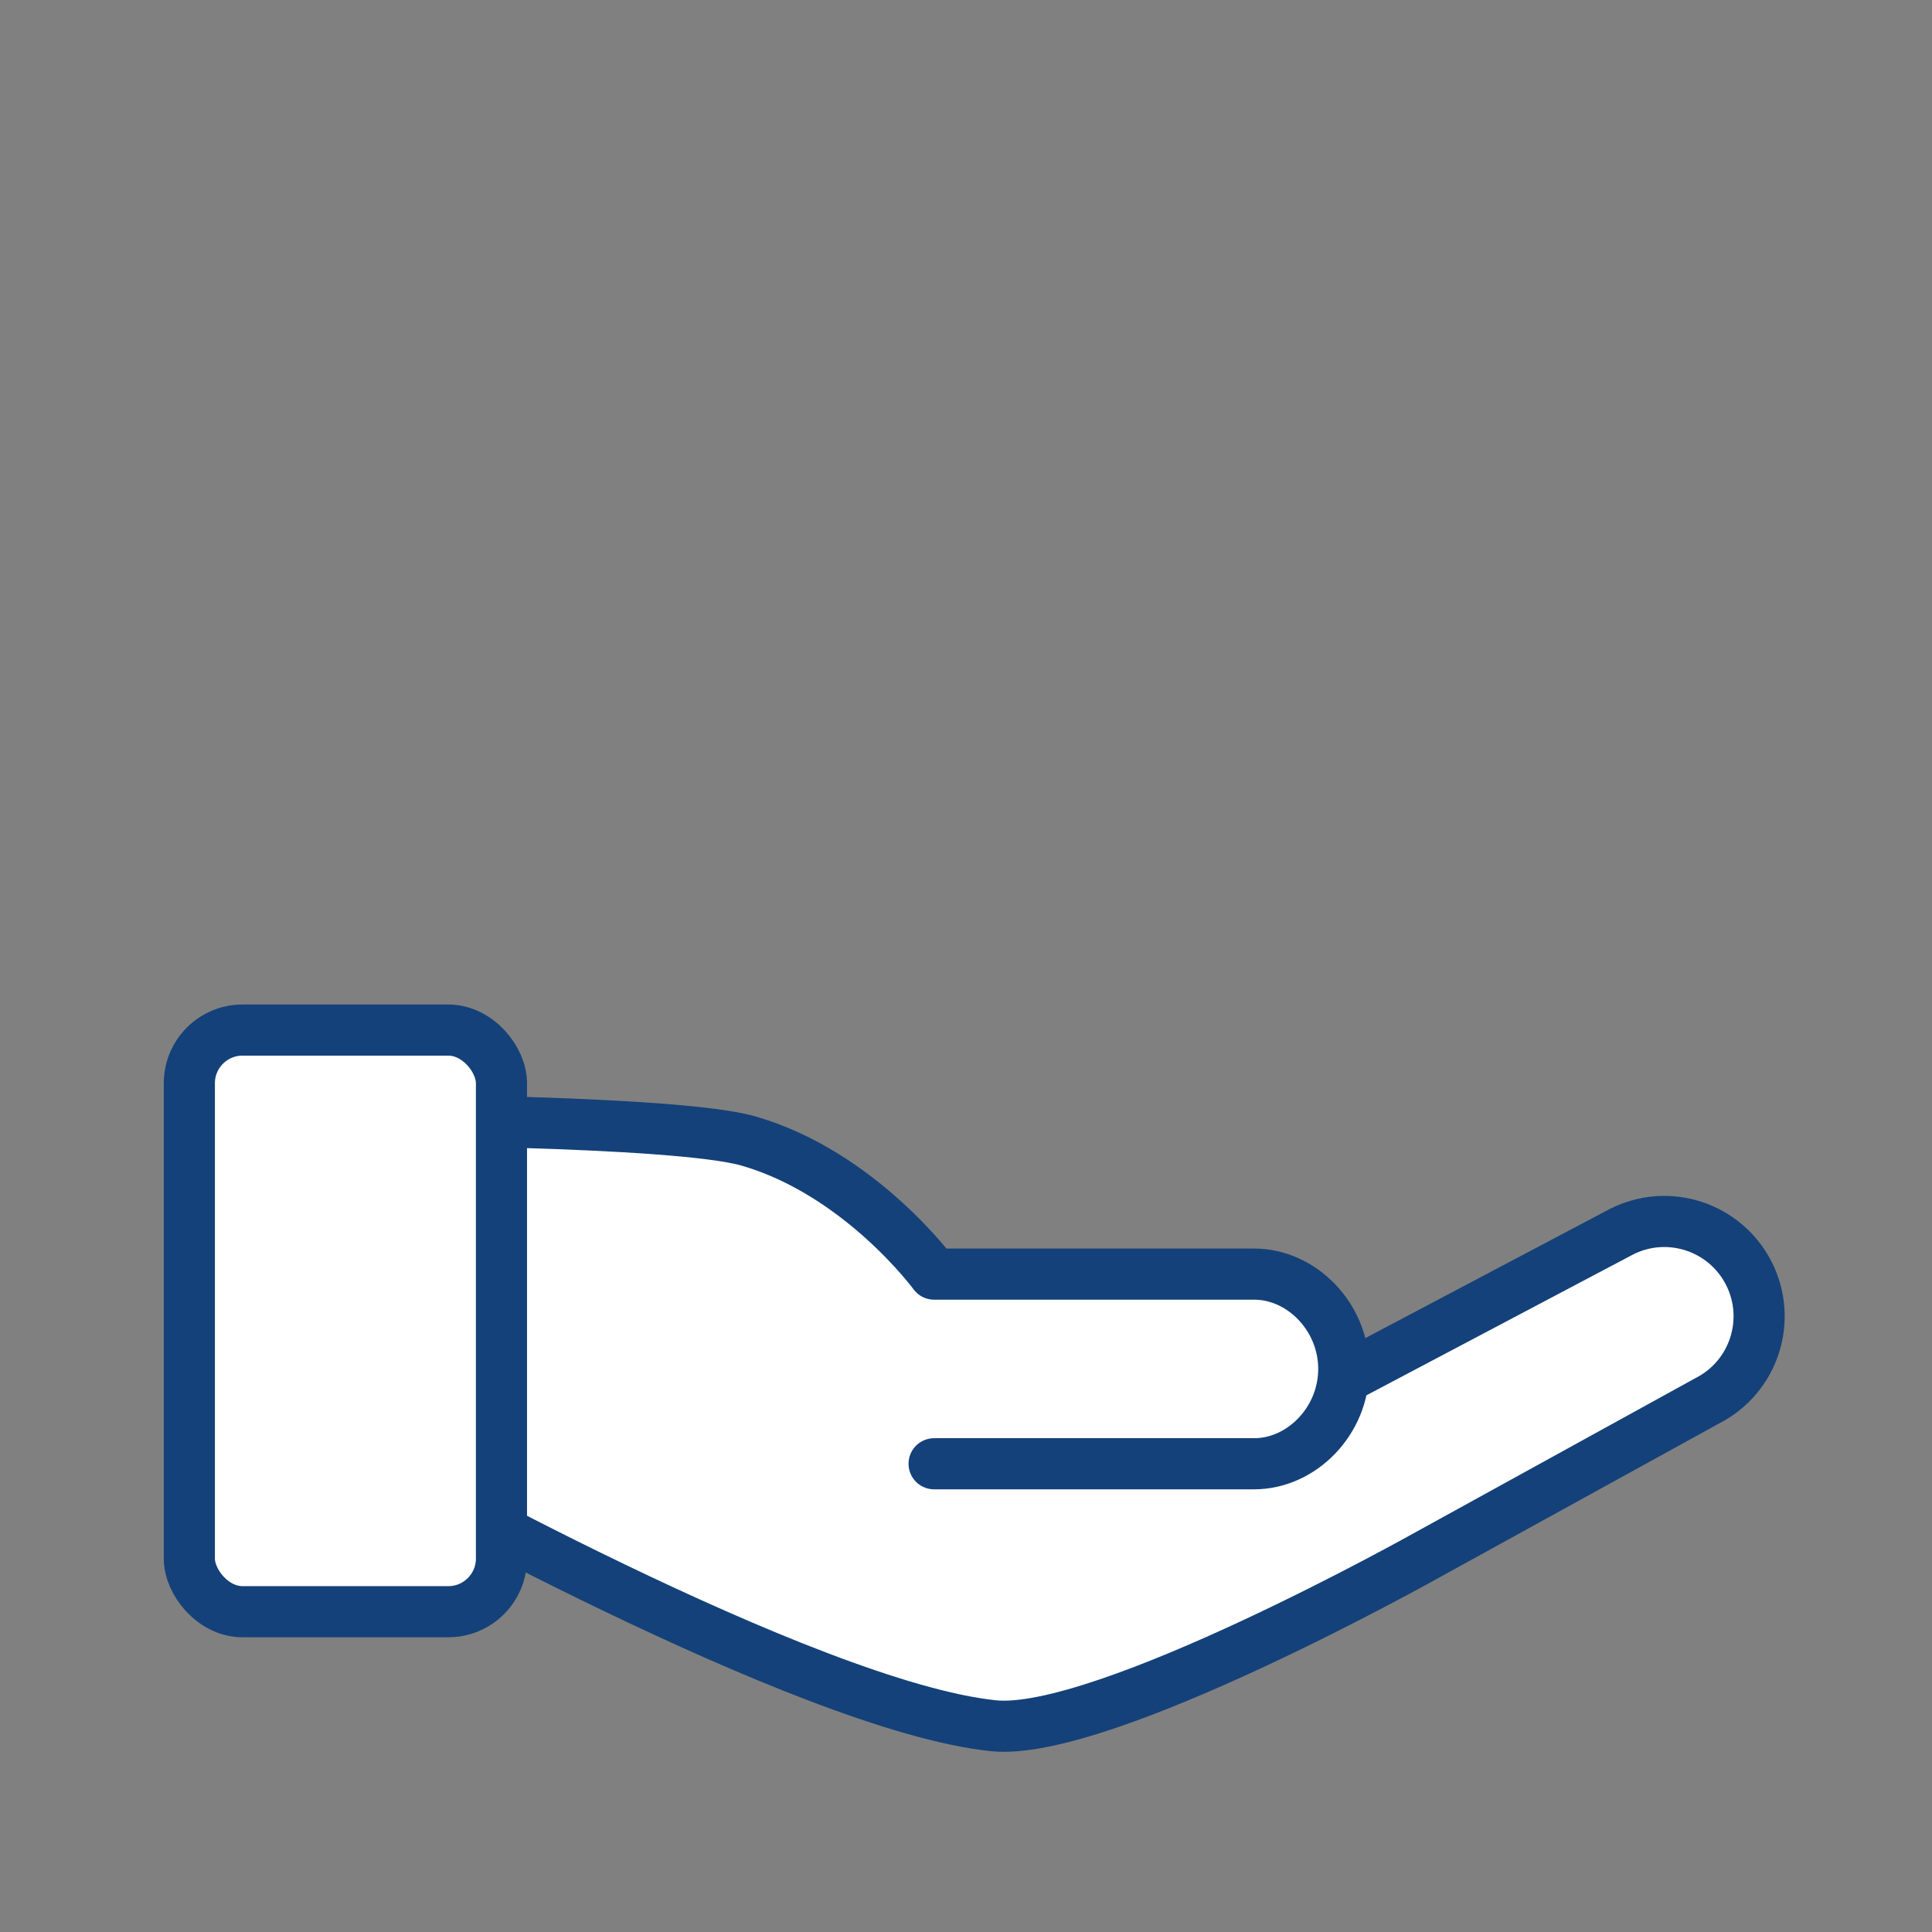 <?xml version='1.0' encoding='UTF-8'?>
<svg xmlns="http://www.w3.org/2000/svg" id="k" data-name="Main ouverte" viewBox="0 0 453.54 453.54">
  <rect x="0" y="0" width="453.54" height="453.54" fill="#808080" stroke="none"/>
  <defs>
    <style>
      .n {
        fill: #fff;
        stroke: #144179;
        stroke-linecap: round;
        stroke-linejoin: round;
        stroke-width: 12px;
      }
    </style>
  </defs>
  <path class="n" d="M219.28,343.62h75.14c11.07,0,21.03-9.96,21.03-22.26s-9.96-22.26-21.03-22.26h-75.14s-17.34-23.69-43.59-31.25c-17.18-4.94-93.51-5.04-93.51-5.04l6.11,80.93s100.86,56.85,144.95,61.38c25.66,2.64,101.99-40.19,101.99-40.19l65.57-36.1c10.95-5.58,15.31-18.98,9.73-29.93h0c-5.58-10.95-18.98-15.31-29.93-9.73l-65.17,34.42"/>
  <rect class="n" x="44.45" y="241.81" width="73.27" height="136.54" rx="12.48" ry="12.48"/>
</svg>
